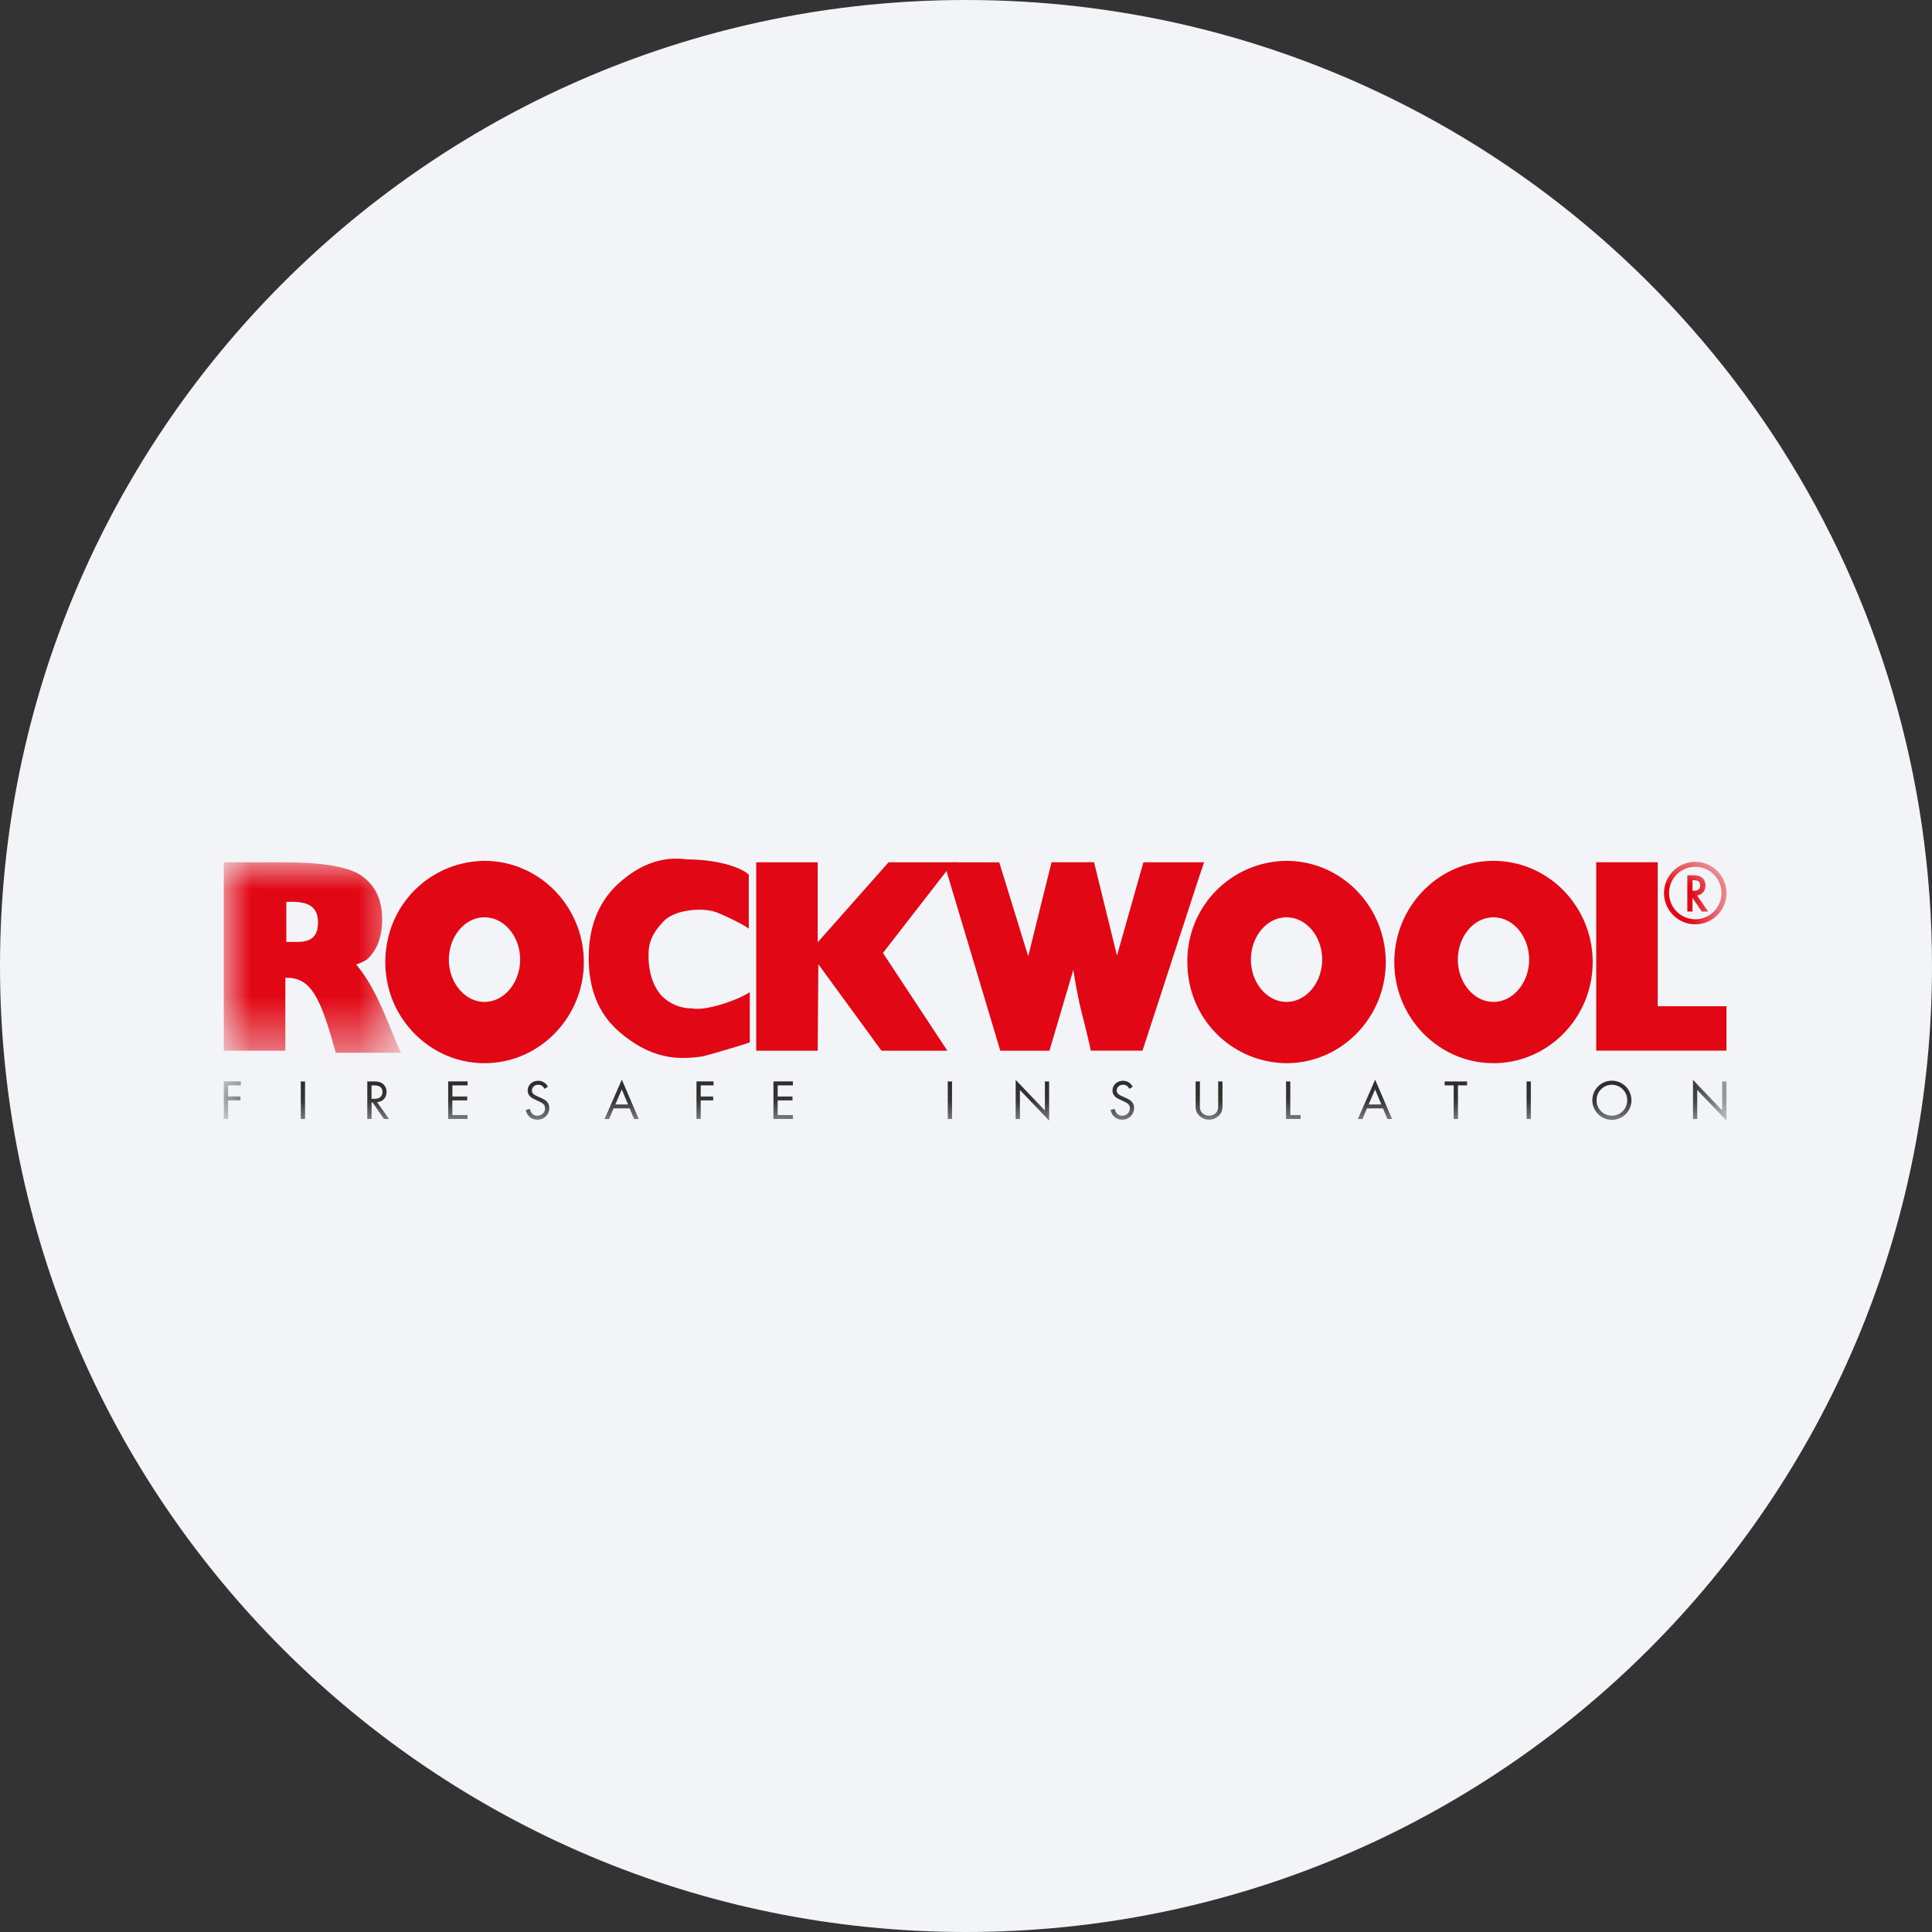 <svg height="36" viewBox="0 0 36 36" width="36" xmlns="http://www.w3.org/2000/svg"><rect x="0" y="0" width="36" height="36" fill="#333333" stroke="none"/><mask id="a" fill="#fff"><path d="M0 0h3.3v3.549H0z" fill-rule="evenodd"/></mask><mask id="b" fill="#fff"><path d="M.17.06h.66v.88H.17z" fill-rule="evenodd"/></mask><mask id="c" fill="#fff"><path d="M.17 4.882h28V0h-28z" fill-rule="evenodd"/></mask><g fill="none" fill-rule="evenodd"><path d="M18 0c2.837 0 5.52.656 7.907 1.825C31.884 4.753 36 10.895 36 18c0 9.942-8.058 18-18 18-9.94 0-18-8.057-18-18C0 8.06 8.06 0 18 0z" fill="#f2f4f7" fill-rule="nonzero"/><path d="M12.888 18.79a.79.79 0 0 1-.579-.257c-.139-.17-.225-.404-.225-.742 0-.299.136-.47.287-.629.206-.213.73-.264.998-.155.098.038.509.225.583.3v-1.01c-.109-.106-.497-.28-1.169-.284-.505-.07-.932.151-1.266.458-.365.338-.547.796-.547 1.378 0 .586.186 1.041.559 1.367.318.28.711.497 1.184.497.136 0 .264-.01.381-.03.112-.024.769-.218.877-.26v-.937c-.178.128-.8.361-1.083.303" fill="#e20714"/><path d="M1.46 1.479c-.093.008-.194.004-.295.004V.737c.082 0 .19-.008.295.016.15.027.288.109.295.346.008.279-.124.357-.295.38m1.006.427c.17-.07.205-.07.326-.24.108-.16.159-.362.159-.606 0-.365-.132-.637-.392-.816-.225-.151-.633-.217-1.1-.237A9.82 9.82 0 0 0 1.11 0H0v3.51h1.147V2.155a.546.546 0 0 1 .314.066c.264.151.416.57.625 1.328H3.3c-.05-.113-.1-.23-.147-.346-.198-.481-.388-.952-.687-1.297" fill="#e20714" mask="url(#a)" transform="translate(4.17 16.068)"/><path d="M9.028 18.669c-.365 0-.664-.357-.664-.788 0-.435.3-.788.664-.788s.664.353.664.788c0 .43-.299.788-.664.788m0-2.628a1.86 1.86 0 0 0-1.705 1.152 1.948 1.948 0 0 0 0 1.465c.284.676.94 1.153 1.705 1.153 1.018 0 1.85-.847 1.85-1.883 0-1.041-.832-1.887-1.85-1.887m21.861 2.709v-2.683h-1.146v3.51h2.427v-.827zm-3.059-.081c-.366 0-.665-.357-.665-.788 0-.435.3-.788.664-.788s.664.353.664.788c0 .43-.299.788-.664.788m0-2.628c-1.018 0-1.848.846-1.848 1.887 0 1.036.83 1.883 1.848 1.883 1.017 0 1.848-.847 1.848-1.883 0-1.041-.83-1.887-1.848-1.887m-3.856 2.628c-.365 0-.664-.357-.664-.788 0-.435.299-.788.664-.788s.664.353.664.788c0 .43-.3.788-.664.788m0-2.628a1.863 1.863 0 0 0-1.848 1.887c0 .217.035.423.1.617a1.859 1.859 0 0 0 1.748 1.266c1.017 0 1.848-.847 1.848-1.883 0-1.041-.831-1.887-1.848-1.887m-1.537.027h-1.13l-.493 1.739-.427-1.74h-.792l-.435 1.752-.54-1.751h-.854l-.09.112-.038.05.039.133.963 3.215h.916L20 18.07c.117.742.164.777.327 1.507h.962l1.04-3.192z" fill="#e20714"/><path d="m16.557 16.068-1.32 1.49v-1.49h-1.146v3.51h1.146l.011-1.612 1.177 1.612h1.227l-1.2-1.821 1.185-1.527.191-.162z" fill="#e20714"/><g fill="#1d1d1b"><path d="M.25.283V.49h.23v.073H.25v.345H.17v-.7h.318v.074z" mask="url(#b)" transform="translate(4 19.941)"/><path d="M1.605 4.85h.079v-.699h-.08zm1.367-.375c.101 0 .154-.045.154-.13 0-.08-.054-.12-.157-.12h-.046v.25zm.277.375h-.095l-.21-.306h-.02v.306h-.08v-.699h.113c.08 0 .128.011.168.038a.189.189 0 0 1 .078.155c0 .11-.068.183-.176.194zm1.181-.626v.208h.276v.073h-.277v.273h.283v.072h-.361v-.7h.362v.074zm1.718.065c-.036-.057-.066-.076-.121-.076-.065 0-.115.047-.115.108 0 .03.014.056.044.076.017.01.034.02.054.029l.022.01.023.01.022.01c.112.049.158.104.158.19a.215.215 0 0 1-.22.217c-.113 0-.19-.065-.218-.18l.076-.021c.019.084.067.128.14.128.08 0 .143-.06.143-.137a.11.11 0 0 0-.057-.1.387.387 0 0 0-.061-.032l-.021-.01-.021-.01-.021-.01c-.101-.044-.142-.093-.142-.172 0-.101.085-.18.196-.18a.2.2 0 0 1 .18.11zm1.438.011-.12.28h.237zm-.152.353-.084.198h-.085l.322-.733.315.733h-.086l-.083-.198zm1.623-.429v.208h.232v.073h-.232v.345h-.079v-.7h.318v.074zm1.434 0v.208h.276v.073h-.276v.273h.284v.072h-.363v-.7h.363v.074zm3.169.626h.08v-.699h-.08zm1.266-.728.544.57v-.541h.079v.73l-.544-.57v.54h-.08zm2.119.167c-.036-.057-.066-.076-.12-.076-.066 0-.116.047-.116.108 0 .03.015.056.044.076.017.01.035.02.054.029l.023.01.022.01.022.01c.112.049.158.104.158.19a.215.215 0 0 1-.22.217c-.113 0-.19-.065-.218-.18l.076-.021c.02.084.067.128.141.128.08 0 .142-.06.142-.137a.11.11 0 0 0-.057-.1.387.387 0 0 0-.06-.032l-.022-.01-.02-.01-.022-.01c-.1-.044-.142-.093-.142-.172 0-.101.085-.18.197-.18.078 0 .138.038.18.11zm1.313.291c0 .072.005.104.023.134a.18.18 0 0 0 .148.075c.06 0 .12-.03.147-.075.018-.03.023-.062.023-.134v-.429h.08v.45c0 .075-.013.122-.047.165a.258.258 0 0 1-.203.097.255.255 0 0 1-.203-.097c-.034-.043-.047-.089-.047-.165v-.45h.08zm1.685.198h.192v.072h-.271v-.699h.079zm1.58-.478-.12.28h.236zm-.152.353-.084.198h-.085l.322-.733.315.733h-.087l-.082-.198zm1.696.197h-.08v-.626h-.168v-.073h.418v.073h-.17zm1.279 0h.079v-.699h-.08zm1.304-.347c0 .158.128.287.286.287a.287.287 0 0 0 .285-.287.287.287 0 0 0-.285-.29.286.286 0 0 0-.286.29m.65-.001a.364.364 0 0 1-.729 0 .364.364 0 0 1 .728-.001m1.148-.379.544.57v-.541h.08v.73l-.545-.57v.54h-.079z" mask="url(#c)" transform="translate(4 16)"/></g><path d="M27.567.598c.075 0 .113-.034.113-.098 0-.068-.037-.098-.12-.098h-.023v.196zm.262.387h-.118L27.537.73v.255h-.096V.309h.114c.146 0 .223.068.223.193 0 .1-.057.167-.155.184zM27.101.64a.488.488 0 1 0 .977.001A.488.488 0 0 0 27.1.64zm1.07 0a.582.582 0 1 1-1.164.002.582.582 0 0 1 1.164-.002z" fill="#e20714" mask="url(#c)" transform="translate(4 16)"/></g></svg>
